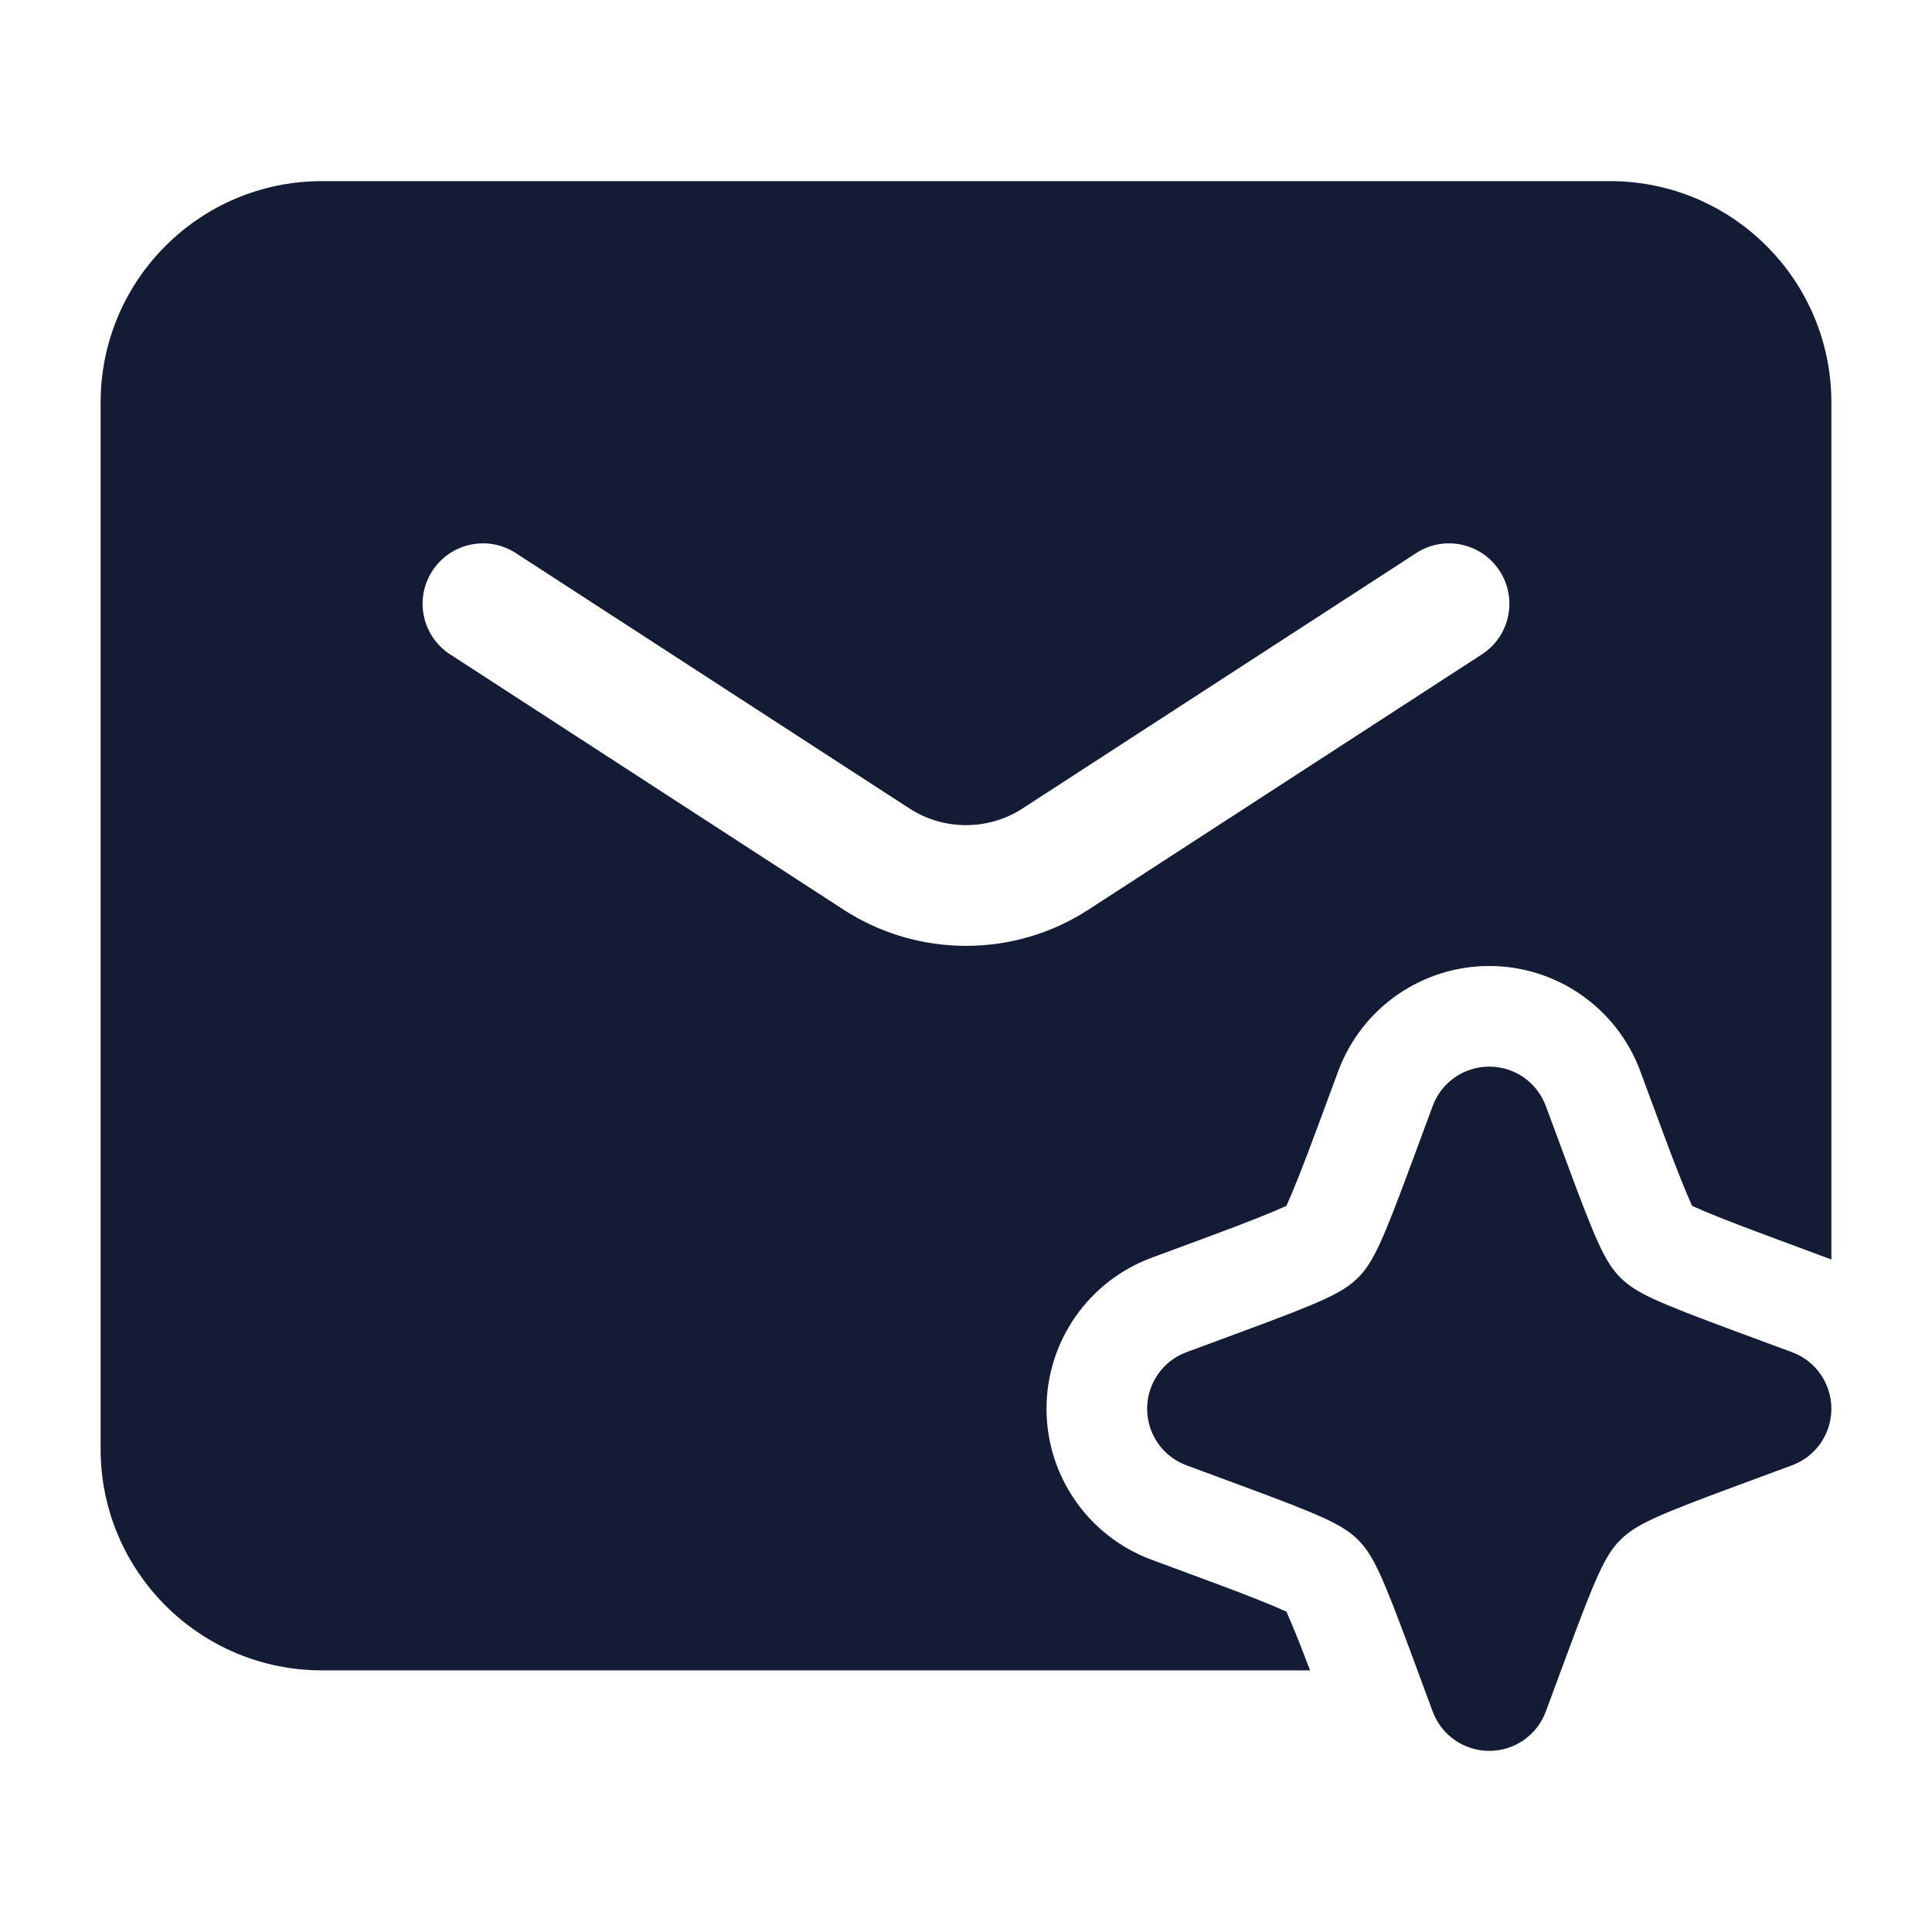 <svg width="24" height="24" viewBox="0 0 24 24" fill="none" xmlns="http://www.w3.org/2000/svg">
<path fill-rule="evenodd" clip-rule="evenodd" d="M4 2.25C2.481 2.25 1.25 3.481 1.25 5V18C1.25 19.519 2.481 20.75 4 20.75H16.274C16.138 20.391 16.041 20.153 15.98 20.02C15.819 19.946 15.502 19.818 15.003 19.634L14.306 19.376C13.521 19.085 13 18.337 13 17.5C13 16.663 13.521 15.915 14.306 15.624L15.003 15.366C15.502 15.182 15.819 15.054 15.98 14.98C16.054 14.819 16.182 14.502 16.366 14.003L16.624 13.306C16.915 12.521 17.663 12 18.5 12C19.337 12 20.085 12.521 20.376 13.306L20.634 14.003C20.818 14.502 20.946 14.819 21.02 14.98C21.181 15.054 21.498 15.182 21.997 15.366L22.75 15.646V5C22.75 3.481 21.519 2.25 20 2.25H4ZM5.371 7.092C5.596 6.744 6.061 6.645 6.408 6.871L11.299 10.044C11.722 10.319 12.278 10.319 12.701 10.044L17.592 6.871C17.939 6.645 18.404 6.744 18.629 7.092C18.855 7.439 18.756 7.904 18.408 8.129L13.518 11.302C12.598 11.899 11.403 11.899 10.482 11.302L5.592 8.129C5.244 7.904 5.145 7.439 5.371 7.092ZM19.203 13.74C19.095 13.445 18.814 13.25 18.5 13.25C18.186 13.25 17.905 13.445 17.797 13.74L17.539 14.437C17.177 15.415 17.061 15.681 16.871 15.871C16.681 16.061 16.415 16.177 15.437 16.539L14.74 16.797C14.445 16.905 14.25 17.186 14.25 17.5C14.25 17.814 14.445 18.095 14.74 18.203L15.437 18.461C16.415 18.823 16.681 18.939 16.871 19.129C17.061 19.319 17.177 19.585 17.539 20.563L17.797 21.26C17.905 21.555 18.186 21.75 18.5 21.75C18.814 21.75 19.095 21.555 19.203 21.26L19.461 20.563C19.823 19.585 19.939 19.319 20.129 19.129C20.319 18.939 20.585 18.823 21.563 18.461L22.26 18.203C22.555 18.095 22.75 17.814 22.75 17.5C22.75 17.186 22.555 16.905 22.26 16.797L21.563 16.539C20.585 16.177 20.319 16.061 20.129 15.871C19.939 15.681 19.823 15.415 19.461 14.437L19.203 13.74Z" fill="#141B34"/>
</svg>
